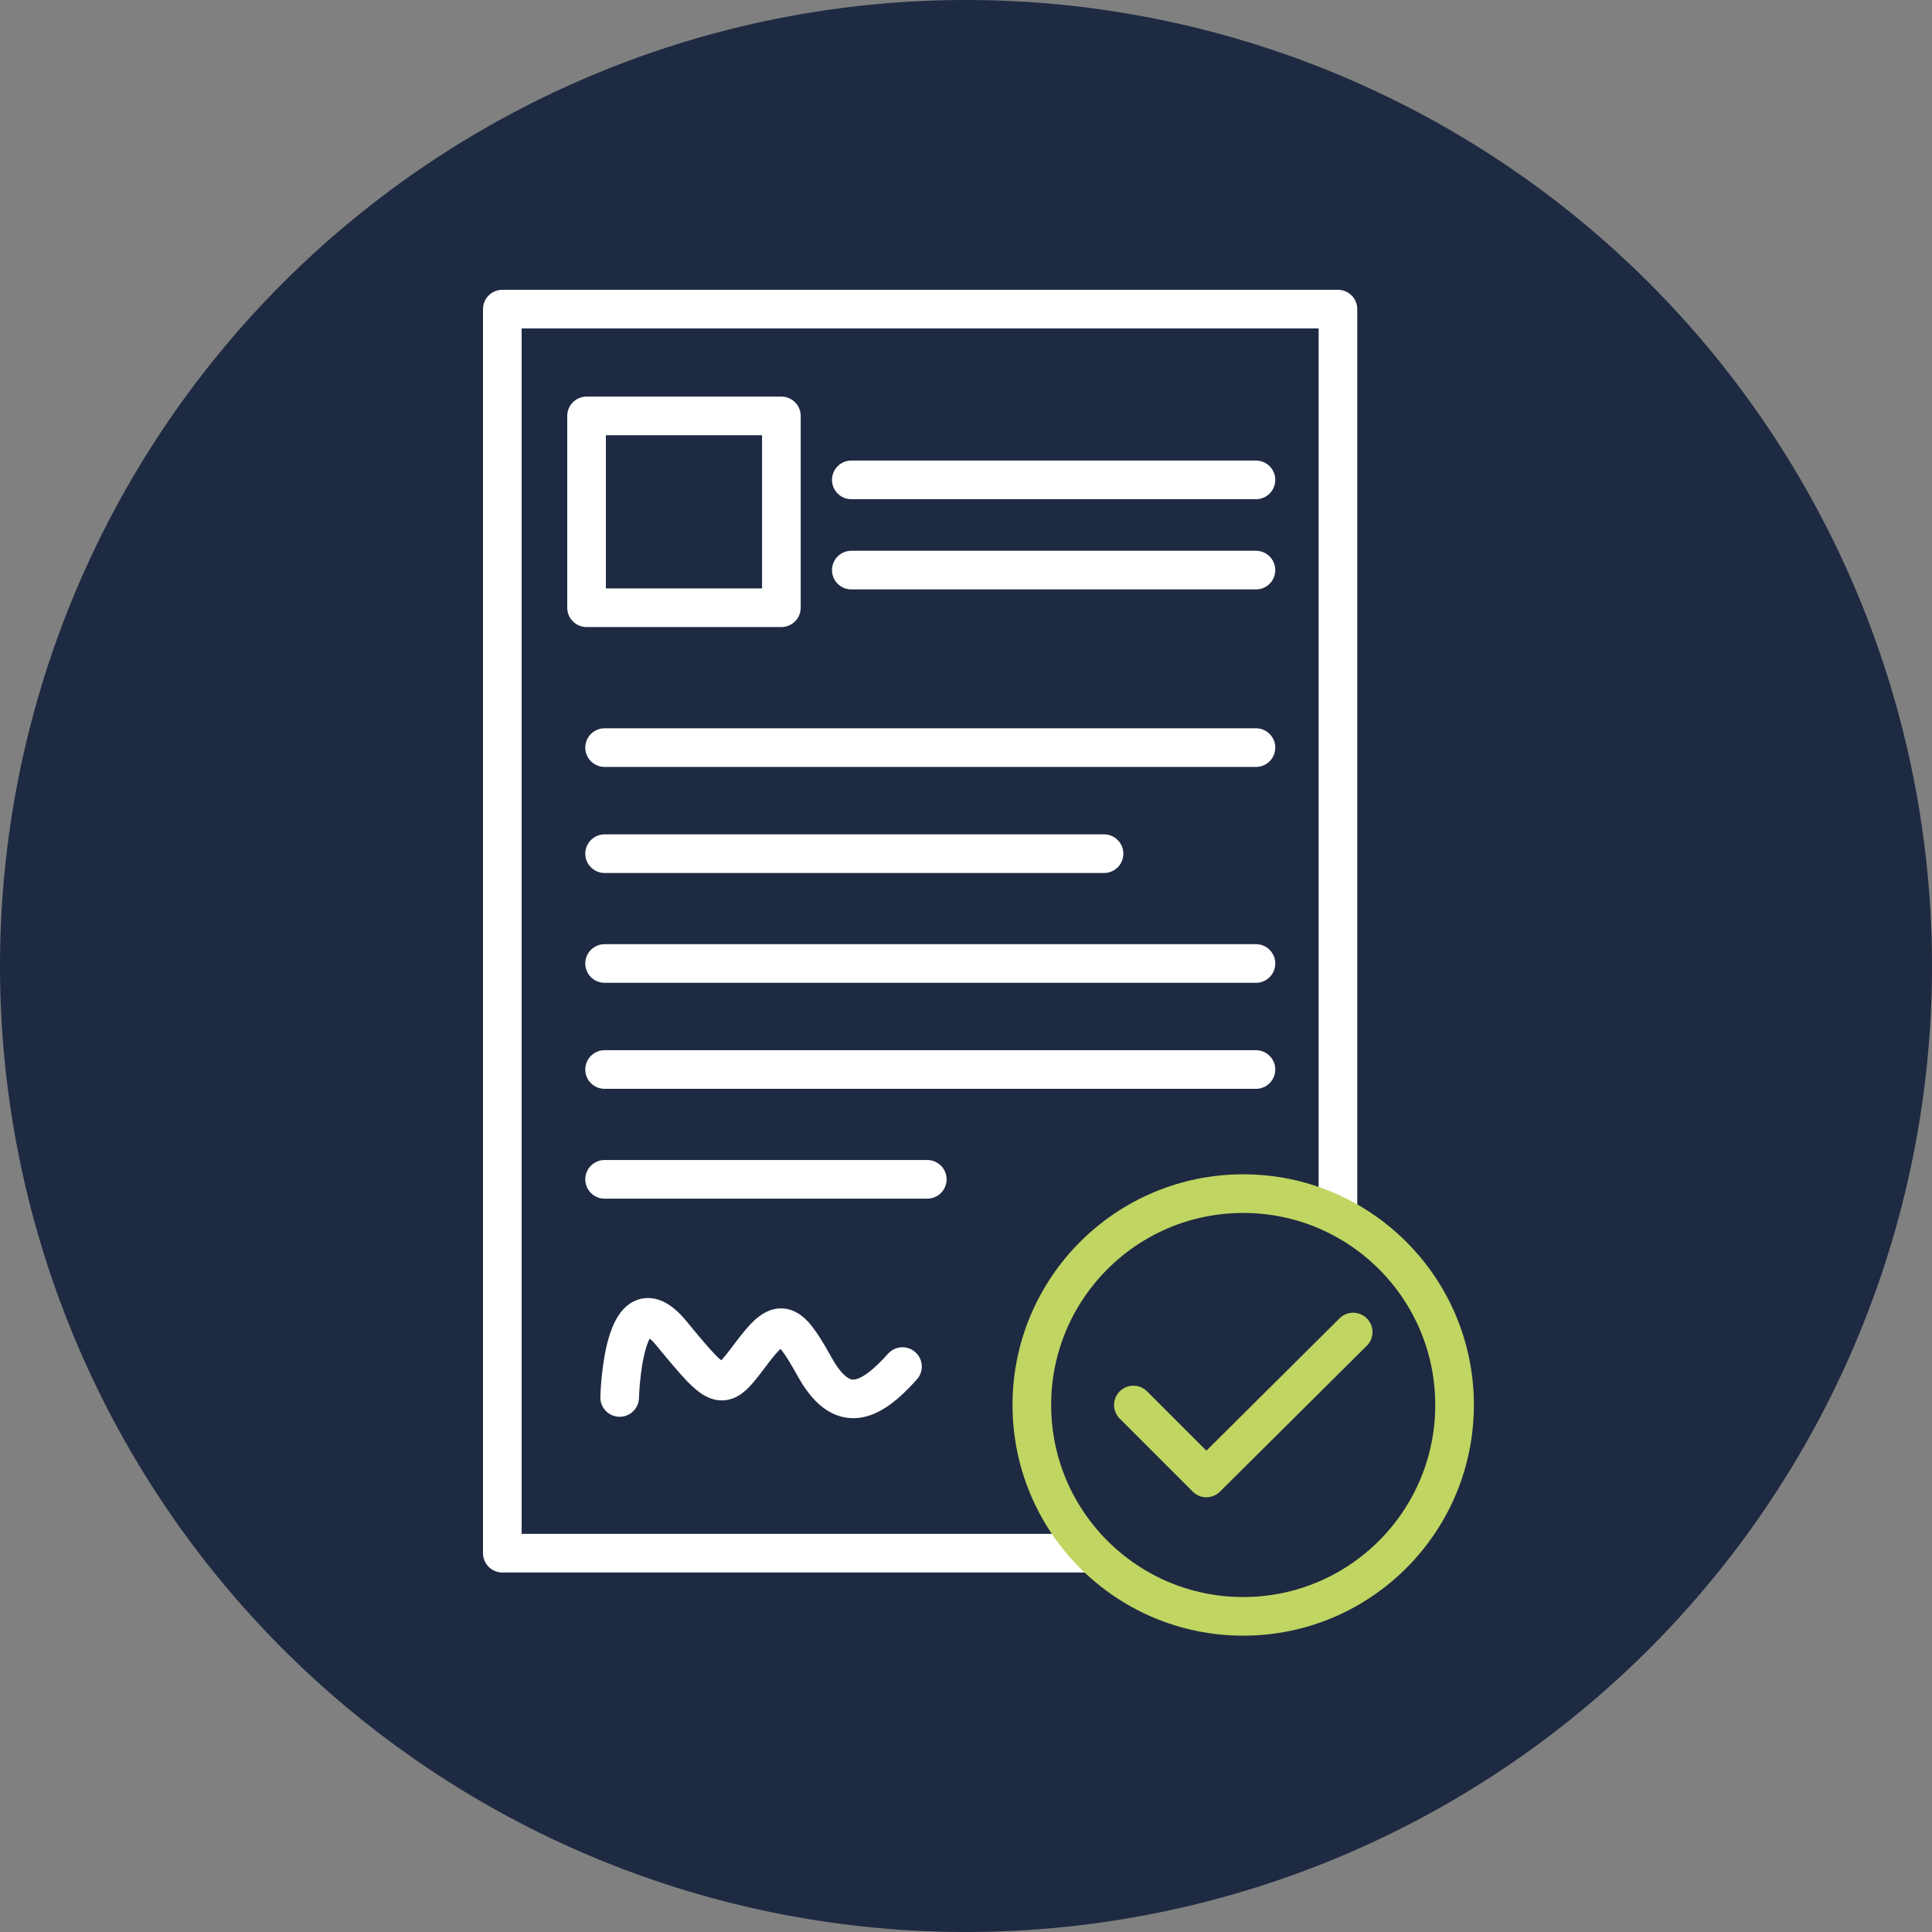 <svg xmlns="http://www.w3.org/2000/svg" viewBox="0 0 50 50">
  <rect x="0" y="0" width="50" height="50" fill="#808080" stroke="none"/>
  <defs>
    <style>
      .cls-1, .cls-3 {
        fill: #1e2a41;
      }

      .cls-2, .cls-4 {
        fill: none;
      }

      .cls-2 {
        stroke: #fff;
      }

      .cls-2, .cls-3, .cls-4 {
        stroke-linecap: round;
        stroke-linejoin: round;
        stroke-miterlimit: 10;
      }

      .cls-3, .cls-4 {
        stroke: #c0d562;
      }
    </style>
  </defs>
  <g id="Groupe_1056" data-name="Groupe 1056" transform="translate(-1322 -991)">
    <g id="icon_incentives" transform="translate(249 -4781)">
      <path id="Tracé_1908" data-name="Tracé 1908" class="cls-1" d="M25,0A25,25,0,1,1,0,25,25,25,0,0,1,25,0Z" transform="translate(1073 5772)"/>
    </g>
    <g id="Groupe_1055" data-name="Groupe 1055" transform="translate(1333.5 997.5)">
      <rect id="Rectangle_498" data-name="Rectangle 498" class="cls-2" width="21.626" height="32.196" transform="translate(1.5 1.5)"/>
      <g id="Groupe_1055-2" data-name="Groupe 1055" transform="translate(15.204 24.391)">
        <circle id="Ellipse_279" data-name="Ellipse 279" class="cls-3" cx="5.47" cy="5.47" r="5.47"/>
        <path id="Tracé_1906" data-name="Tracé 1906" class="cls-4" d="M85.4,139.388l1.888,1.888,3.8-3.776" transform="translate(-82.772 -133.918)"/>
      </g>
      <line id="Ligne_223" data-name="Ligne 223" class="cls-2" x2="16.857" transform="translate(4.147 12.848)"/>
      <line id="Ligne_224" data-name="Ligne 224" class="cls-2" x2="12.925" transform="translate(4.147 15.593)"/>
      <line id="Ligne_225" data-name="Ligne 225" class="cls-2" x2="16.857" transform="translate(4.147 18.435)"/>
      <line id="Ligne_226" data-name="Ligne 226" class="cls-2" x2="16.857" transform="translate(4.147 21.179)"/>
      <line id="Ligne_227" data-name="Ligne 227" class="cls-2" x2="8.351" transform="translate(4.147 24.021)"/>
      <path id="Tracé_1907" data-name="Tracé 1907" class="cls-2" d="M17.1,137.622s.078-3.192,1.343-1.655,1.3,1.538,2.044.545.954-.954,1.655.311,1.421.954,2.277,0" transform="translate(-12.563 -107.956)"/>
      <rect id="Rectangle_499" data-name="Rectangle 499" class="cls-2" width="5.042" height="4.964" transform="translate(3.68 4.264)"/>
      <line id="Ligne_228" data-name="Ligne 228" class="cls-2" x2="10.472" transform="translate(10.532 5.919)"/>
      <line id="Ligne_229" data-name="Ligne 229" class="cls-2" x2="10.472" transform="translate(10.532 8.254)"/>
    </g>
  </g>
</svg>
